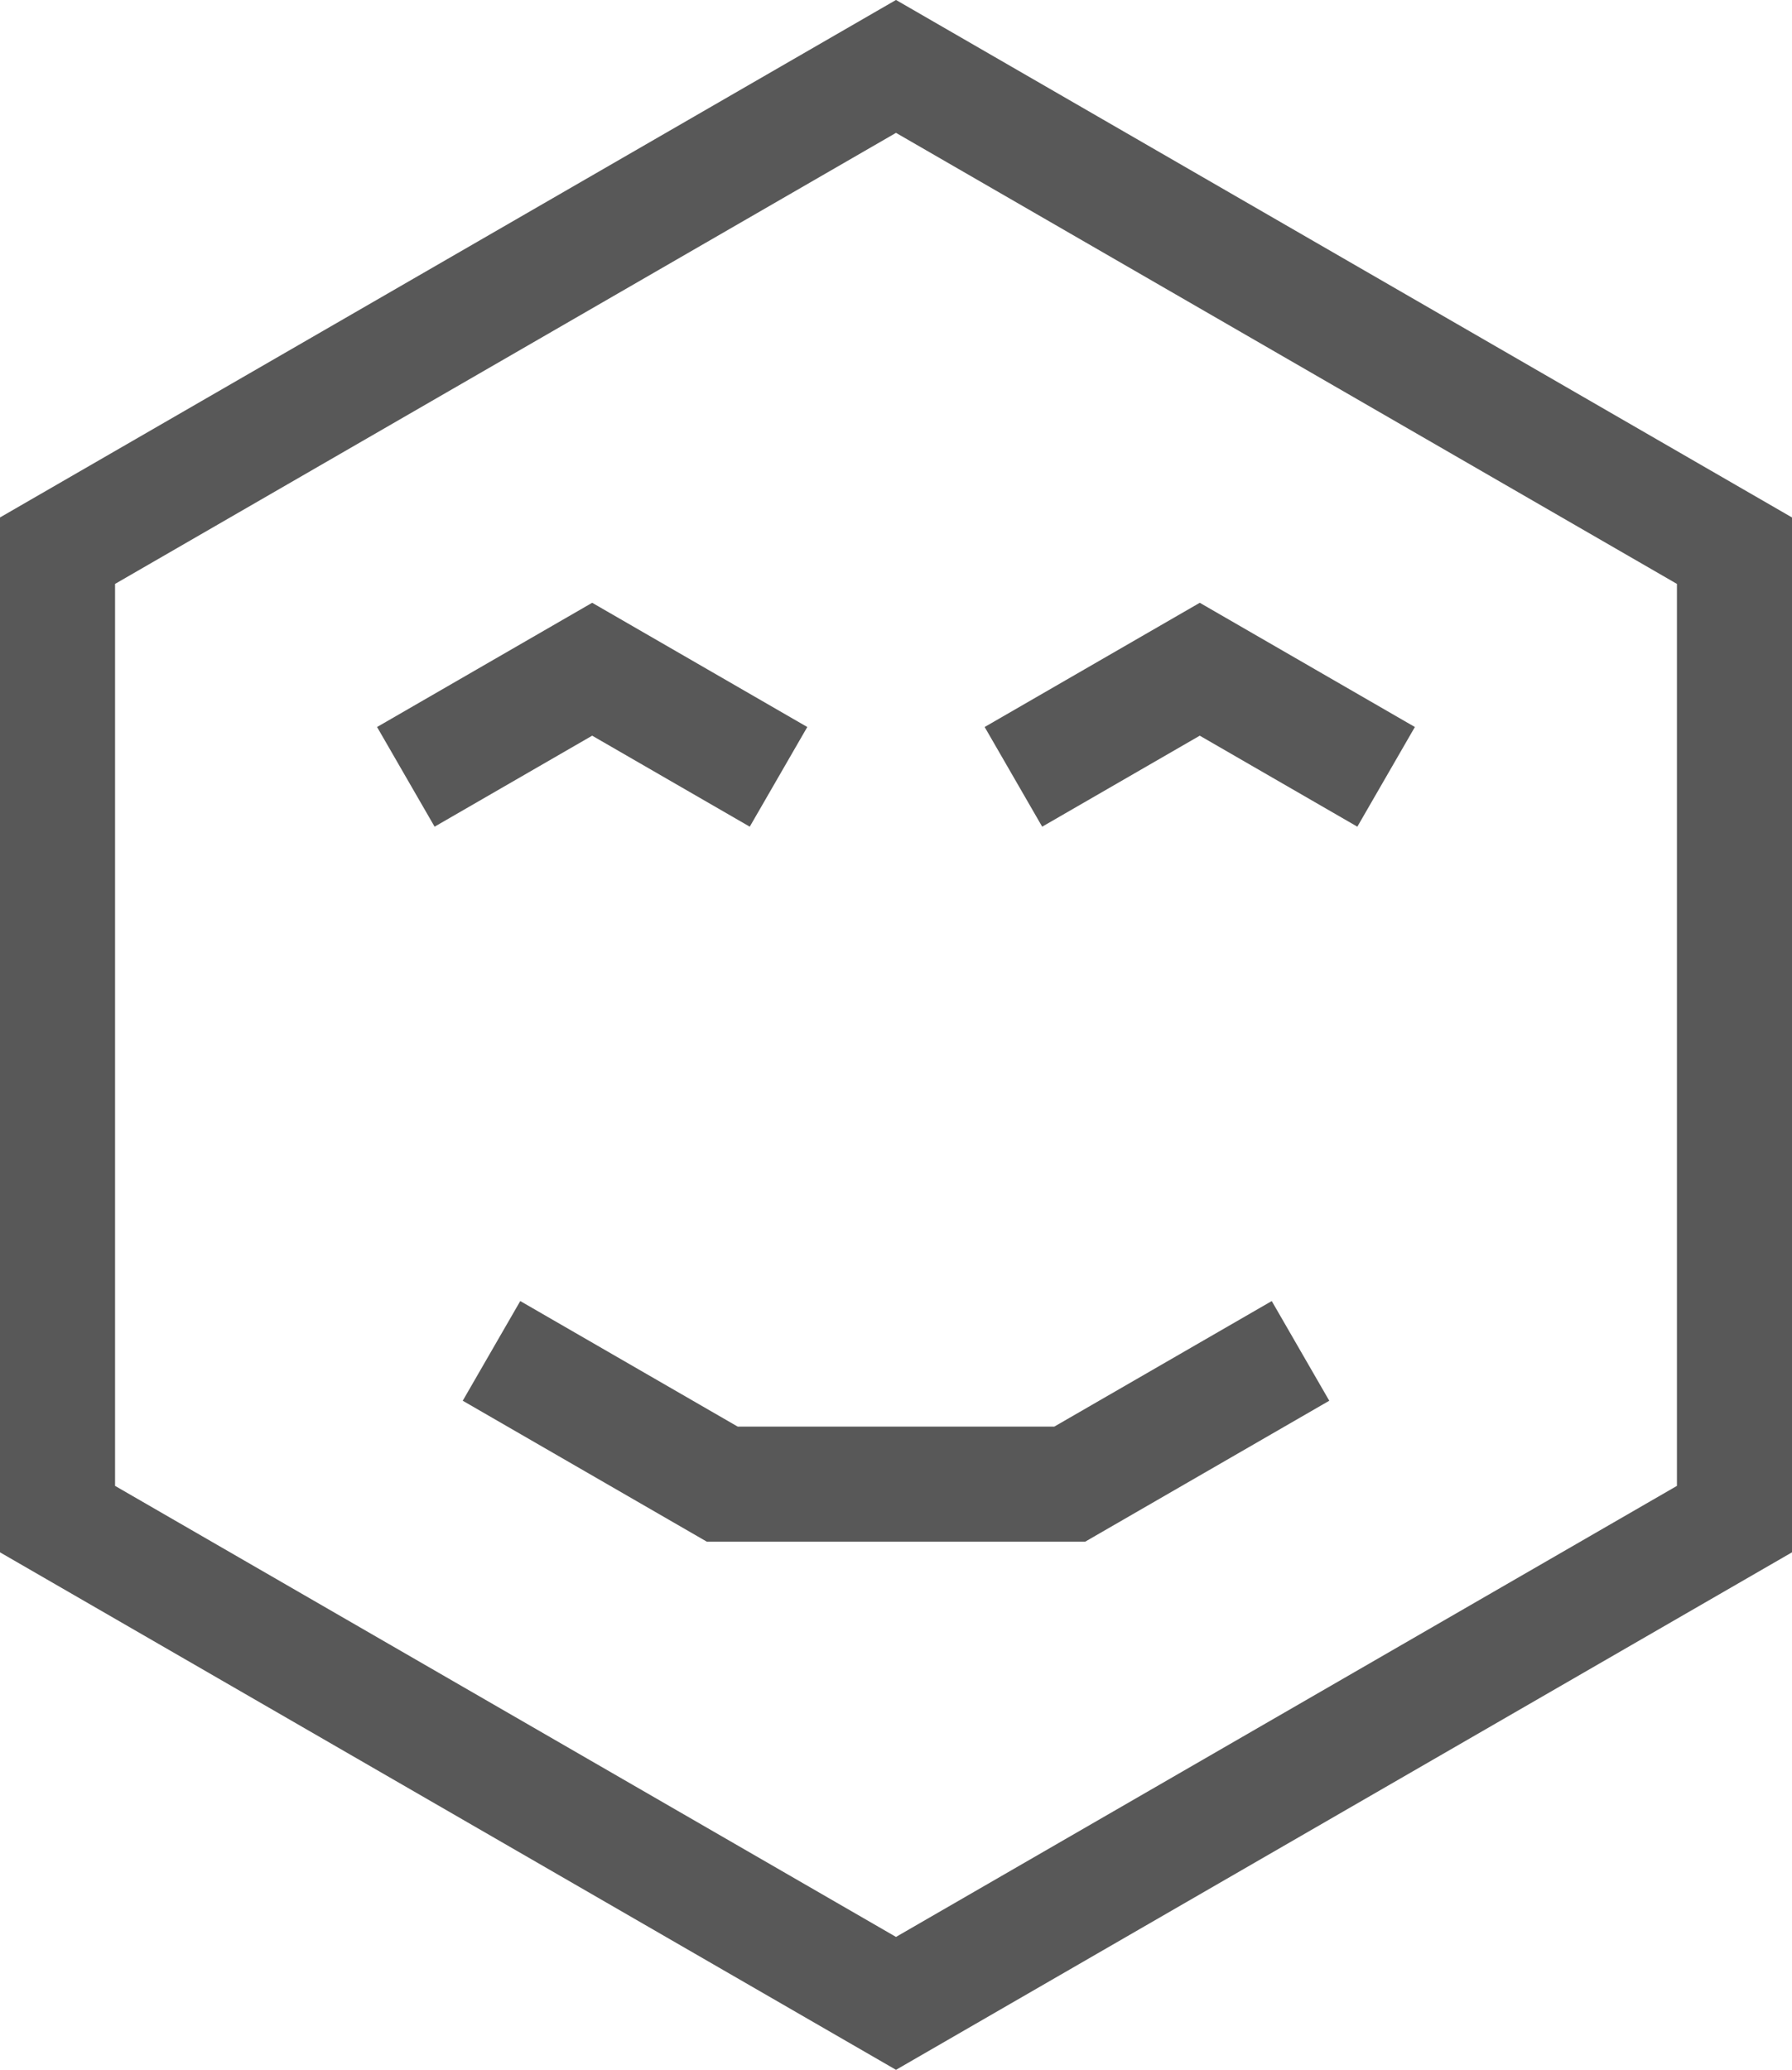 <svg xmlns="http://www.w3.org/2000/svg" width="31.148" height="35.967" viewBox="0 0 31.148 35.967">
  <g id="user" transform="translate(-46.426 -44.017)">
    <path id="Caminho_398" data-name="Caminho 398" d="M76.574,70.414V53.586L62,45.171,47.426,53.586V70.414L62,78.829Z" fill="none" stroke="#585858" stroke-miterlimit="10" stroke-width="2"/>
    <path id="Caminho_399" data-name="Caminho 399" d="M54.969,67.491l4.012,2.316h6.038l4.012-2.316" fill="none" stroke="#585858" stroke-miterlimit="10" stroke-width="2"/>
    <g id="Grupo_376" data-name="Grupo 376">
      <path id="Caminho_400" data-name="Caminho 400" d="M59.958,57.516l-3.239-1.87-3.239,1.87" fill="none" stroke="#585858" stroke-miterlimit="10" stroke-width="2"/>
      <path id="Caminho_401" data-name="Caminho 401" d="M70.519,57.516l-3.239-1.87-3.239,1.87" fill="none" stroke="#585858" stroke-miterlimit="10" stroke-width="2"/>
    </g>
  </g>
</svg>

